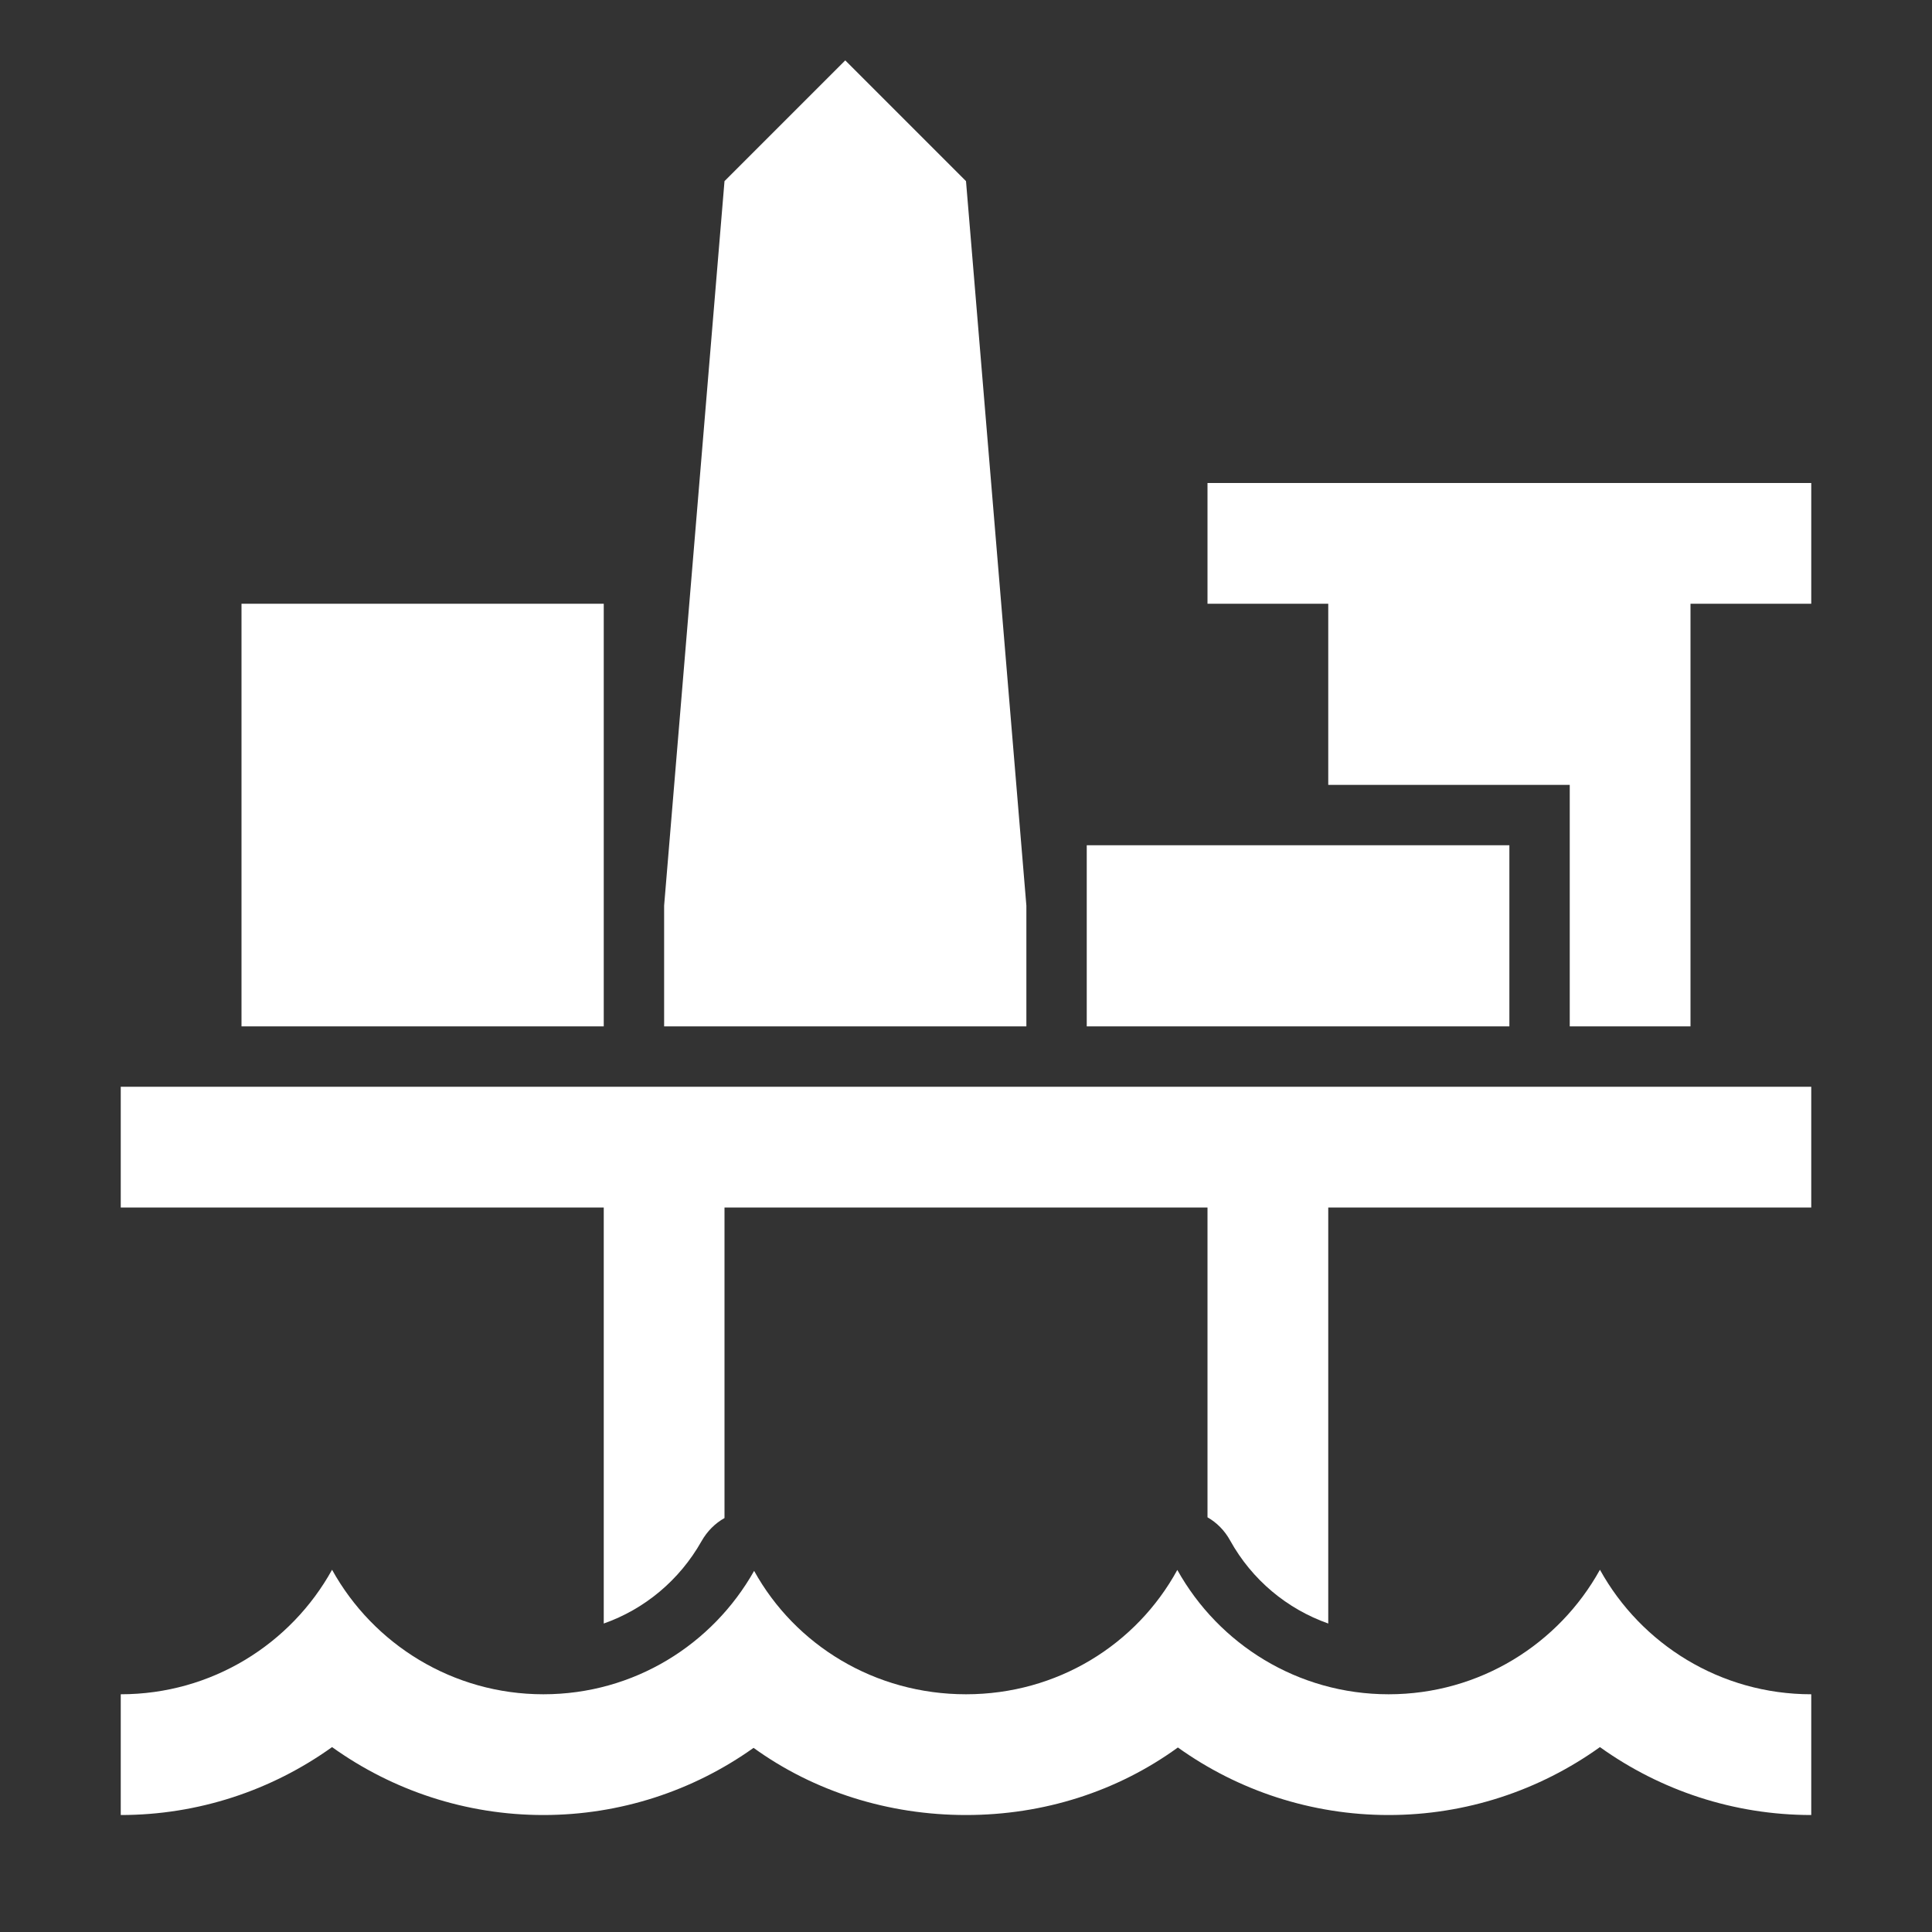 <?xml version="1.0" encoding="UTF-8"?>
<!DOCTYPE svg PUBLIC "-//W3C//DTD SVG 1.1//EN" "http://www.w3.org/Graphics/SVG/1.1/DTD/svg11.dtd">
<svg xmlns="http://www.w3.org/2000/svg" xml:space="preserve" width="1024px" height="1024px" shape-rendering="geometricPrecision" text-rendering="geometricPrecision" image-rendering="optimizeQuality" fill-rule="nonzero" clip-rule="evenodd" viewBox="0 0 10240 10240" xmlns:xlink="http://www.w3.org/1999/xlink">
	<rect x="0" y="0" width="10240" height="10240" fill="#333333" stroke="none"/>
	<title>oil_platform icon</title>
	<desc>oil_platform icon from the IconExperience.com O-Collection. Copyright by INCORS GmbH (www.incors.com).</desc>
	<path id="curve5" fill="#FFFFFF" d="M1760 8320c218,394 639,660 1120,660 481,0 897,-264 1117,-654 218,394 640,654 1123,654 483,0 903,-262 1120,-659 219,393 638,659 1120,659 482,0 902,-266 1120,-660 218,394 638,660 1120,660l0 640c-410,0 -799,-130 -1120,-360 -321,230 -710,360 -1120,360 -408,0 -797,-129 -1117,-358 -321,233 -711,358 -1123,358 -411,0 -805,-124 -1126,-356 -320,228 -707,356 -1114,356 -410,0 -799,-130 -1120,-360 -321,230 -710,360 -1120,360l0 -640c482,0 902,-266 1120,-660z"/>
	<path id="curve4" fill="#FFFFFF" d="M3840 6400l0 1646c-50,28 -92,70 -122,123 -117,207 -302,360 -518,436l0 -2205 -2560 0 0 -640 8960 0 0 640 -2560 0 0 2205c-218,-77 -404,-231 -520,-440 -29,-53 -71,-95 -120,-123l0 -1642 -2560 0z"/>
	<path id="curve3" fill="#FFFFFF" d="M3840,960 4480,320 5120,960 5440,4800 5440,5440 3520,5440 3520,4800z"/>
	<path id="curve2" fill="#FFFFFF" d="M8960,3200 8960,5440 8320,5440 8320,4160 7040,4160 7040,3200 6400,3200 6400,2560 9600,2560 9600,3200z"/>
	<path id="curve1" fill="#FFFFFF" d="M5760,4480 8000,4480 8000,5440 5760,5440z"/>
	<path id="curve0" fill="#FFFFFF" d="M1280,3200 3200,3200 3200,5440 1280,5440z"/>
</svg>
